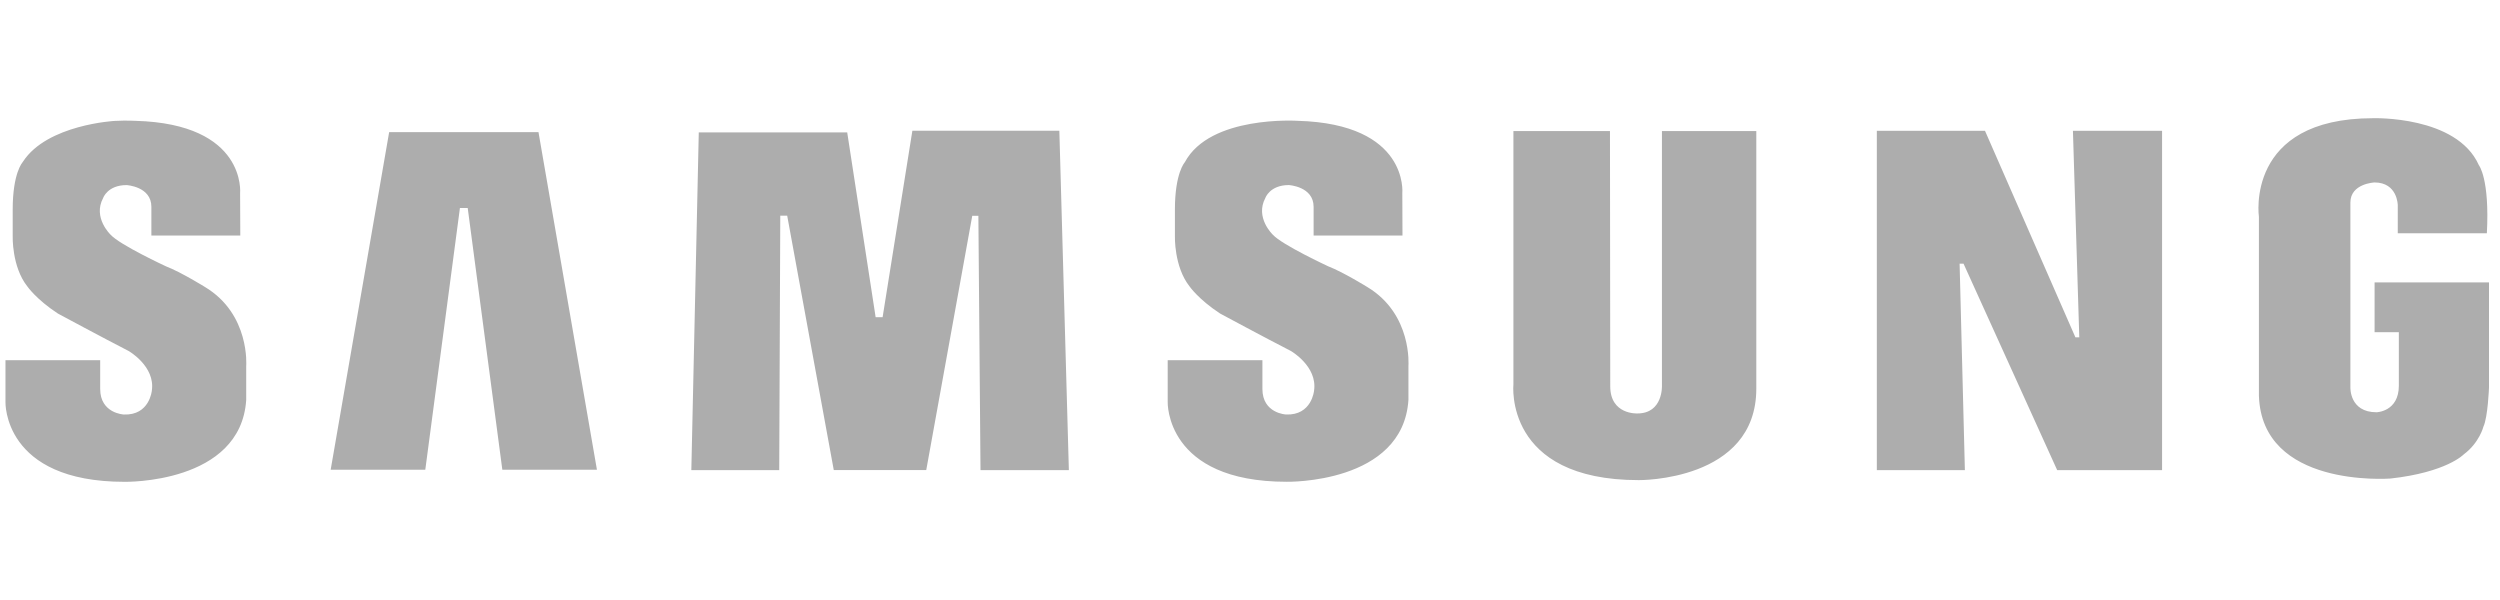 <svg width="100" height="24" viewBox="0 0 165 24" fill="none" xmlns="http://www.w3.org/2000/svg">
<path fill-rule="evenodd" clip-rule="evenodd" d="M90.245 11.145C90.245 11.145 88.65 10.158 87.664 9.777C87.664 9.777 84.612 8.362 84.006 7.689C84.006 7.689 82.816 6.568 83.513 5.266C83.513 5.266 83.804 4.414 85.061 4.414C85.061 4.414 86.698 4.504 86.698 5.849V7.746H92.564L92.553 4.952C92.553 4.952 93.004 0.375 85.645 0.174C85.645 0.174 79.856 -0.207 78.196 2.911C78.196 2.911 77.544 3.607 77.544 6.029V7.779C77.544 7.779 77.478 9.798 78.509 11.1C78.509 11.1 79.092 11.953 80.528 12.894C80.528 12.894 83.444 14.464 85.195 15.363C85.195 15.363 86.961 16.372 86.729 17.977C86.729 17.977 86.585 19.625 84.878 19.557C84.878 19.557 83.319 19.487 83.319 17.871V15.975H77.068V18.73C77.068 18.73 76.894 23.997 84.924 23.997C84.924 23.997 92.598 24.153 92.957 18.591V16.348C92.956 16.348 93.228 12.94 90.245 11.145ZM60.216 0.829L58.252 13.137H57.792L55.916 0.94H46.119L45.628 23.228H51.429L51.498 6.435H51.955L55.029 23.225H61.132L64.169 6.441H64.573L64.713 23.228H70.545L69.917 0.829H60.216ZM25.684 0.922L21.824 23.203H28.069L30.355 5.928H30.869L33.154 23.203H39.398L35.54 0.922H25.684ZM156.723 10.838V14.124H158.324V17.652C158.324 19.377 156.85 19.409 156.85 19.409C155.058 19.409 155.126 17.77 155.126 17.77V5.566C155.126 4.309 156.716 4.242 156.716 4.242C158.243 4.242 158.253 5.741 158.253 5.741V7.597H164.133C164.325 3.975 163.603 3.098 163.603 3.098C162.144 -0.177 156.626 0.002 156.626 0.002C148.147 0.002 149.088 6.508 149.088 6.508V18.307C149.271 24.409 157.626 23.789 157.767 23.784C161.483 23.372 162.605 22.191 162.605 22.191C163.639 21.424 163.905 20.361 163.905 20.361C164.2 19.742 164.274 17.77 164.274 17.77V10.838H156.723ZM137.233 14.464H136.977L131.01 0.835H123.871V23.23H129.682L129.334 9.604H129.594L135.775 23.23H142.697V0.833H136.813L137.233 14.464ZM109.688 17.65C109.688 17.65 109.772 19.488 108.068 19.488C108.068 19.488 106.276 19.585 106.276 17.696L106.258 0.849H99.885V17.562C99.885 17.562 99.231 23.888 108.158 23.888C108.158 23.888 115.916 23.98 115.916 17.853V0.85H109.688V17.65ZM13.534 11.145C13.534 11.145 11.942 10.158 10.955 9.778C10.955 9.778 7.904 8.364 7.299 7.69C7.299 7.69 6.109 6.567 6.807 5.268C6.807 5.268 7.097 4.416 8.353 4.416C8.353 4.416 9.991 4.505 9.991 5.85V7.747H15.859L15.847 4.952C15.847 4.952 16.295 0.375 8.938 0.175C8.938 0.175 8.384 0.139 7.571 0.18C7.571 0.18 3.114 0.419 1.52 2.864C1.511 2.882 1.498 2.896 1.489 2.912C1.489 2.912 0.838 3.607 0.838 6.03V7.78C0.838 7.78 0.77 9.799 1.803 11.101C1.803 11.101 2.386 11.954 3.822 12.895C3.822 12.895 6.737 14.465 8.487 15.364C8.487 15.364 10.256 16.371 10.022 17.978C10.022 17.978 9.878 19.625 8.172 19.558C8.172 19.558 6.612 19.488 6.612 17.872V15.975H0.361V18.732C0.361 18.732 0.186 24 8.217 24C8.217 24 15.889 24.155 16.25 18.593V16.352C16.25 16.35 16.518 12.94 13.534 11.145Z" fill="#ADADAD"/>
</svg>
